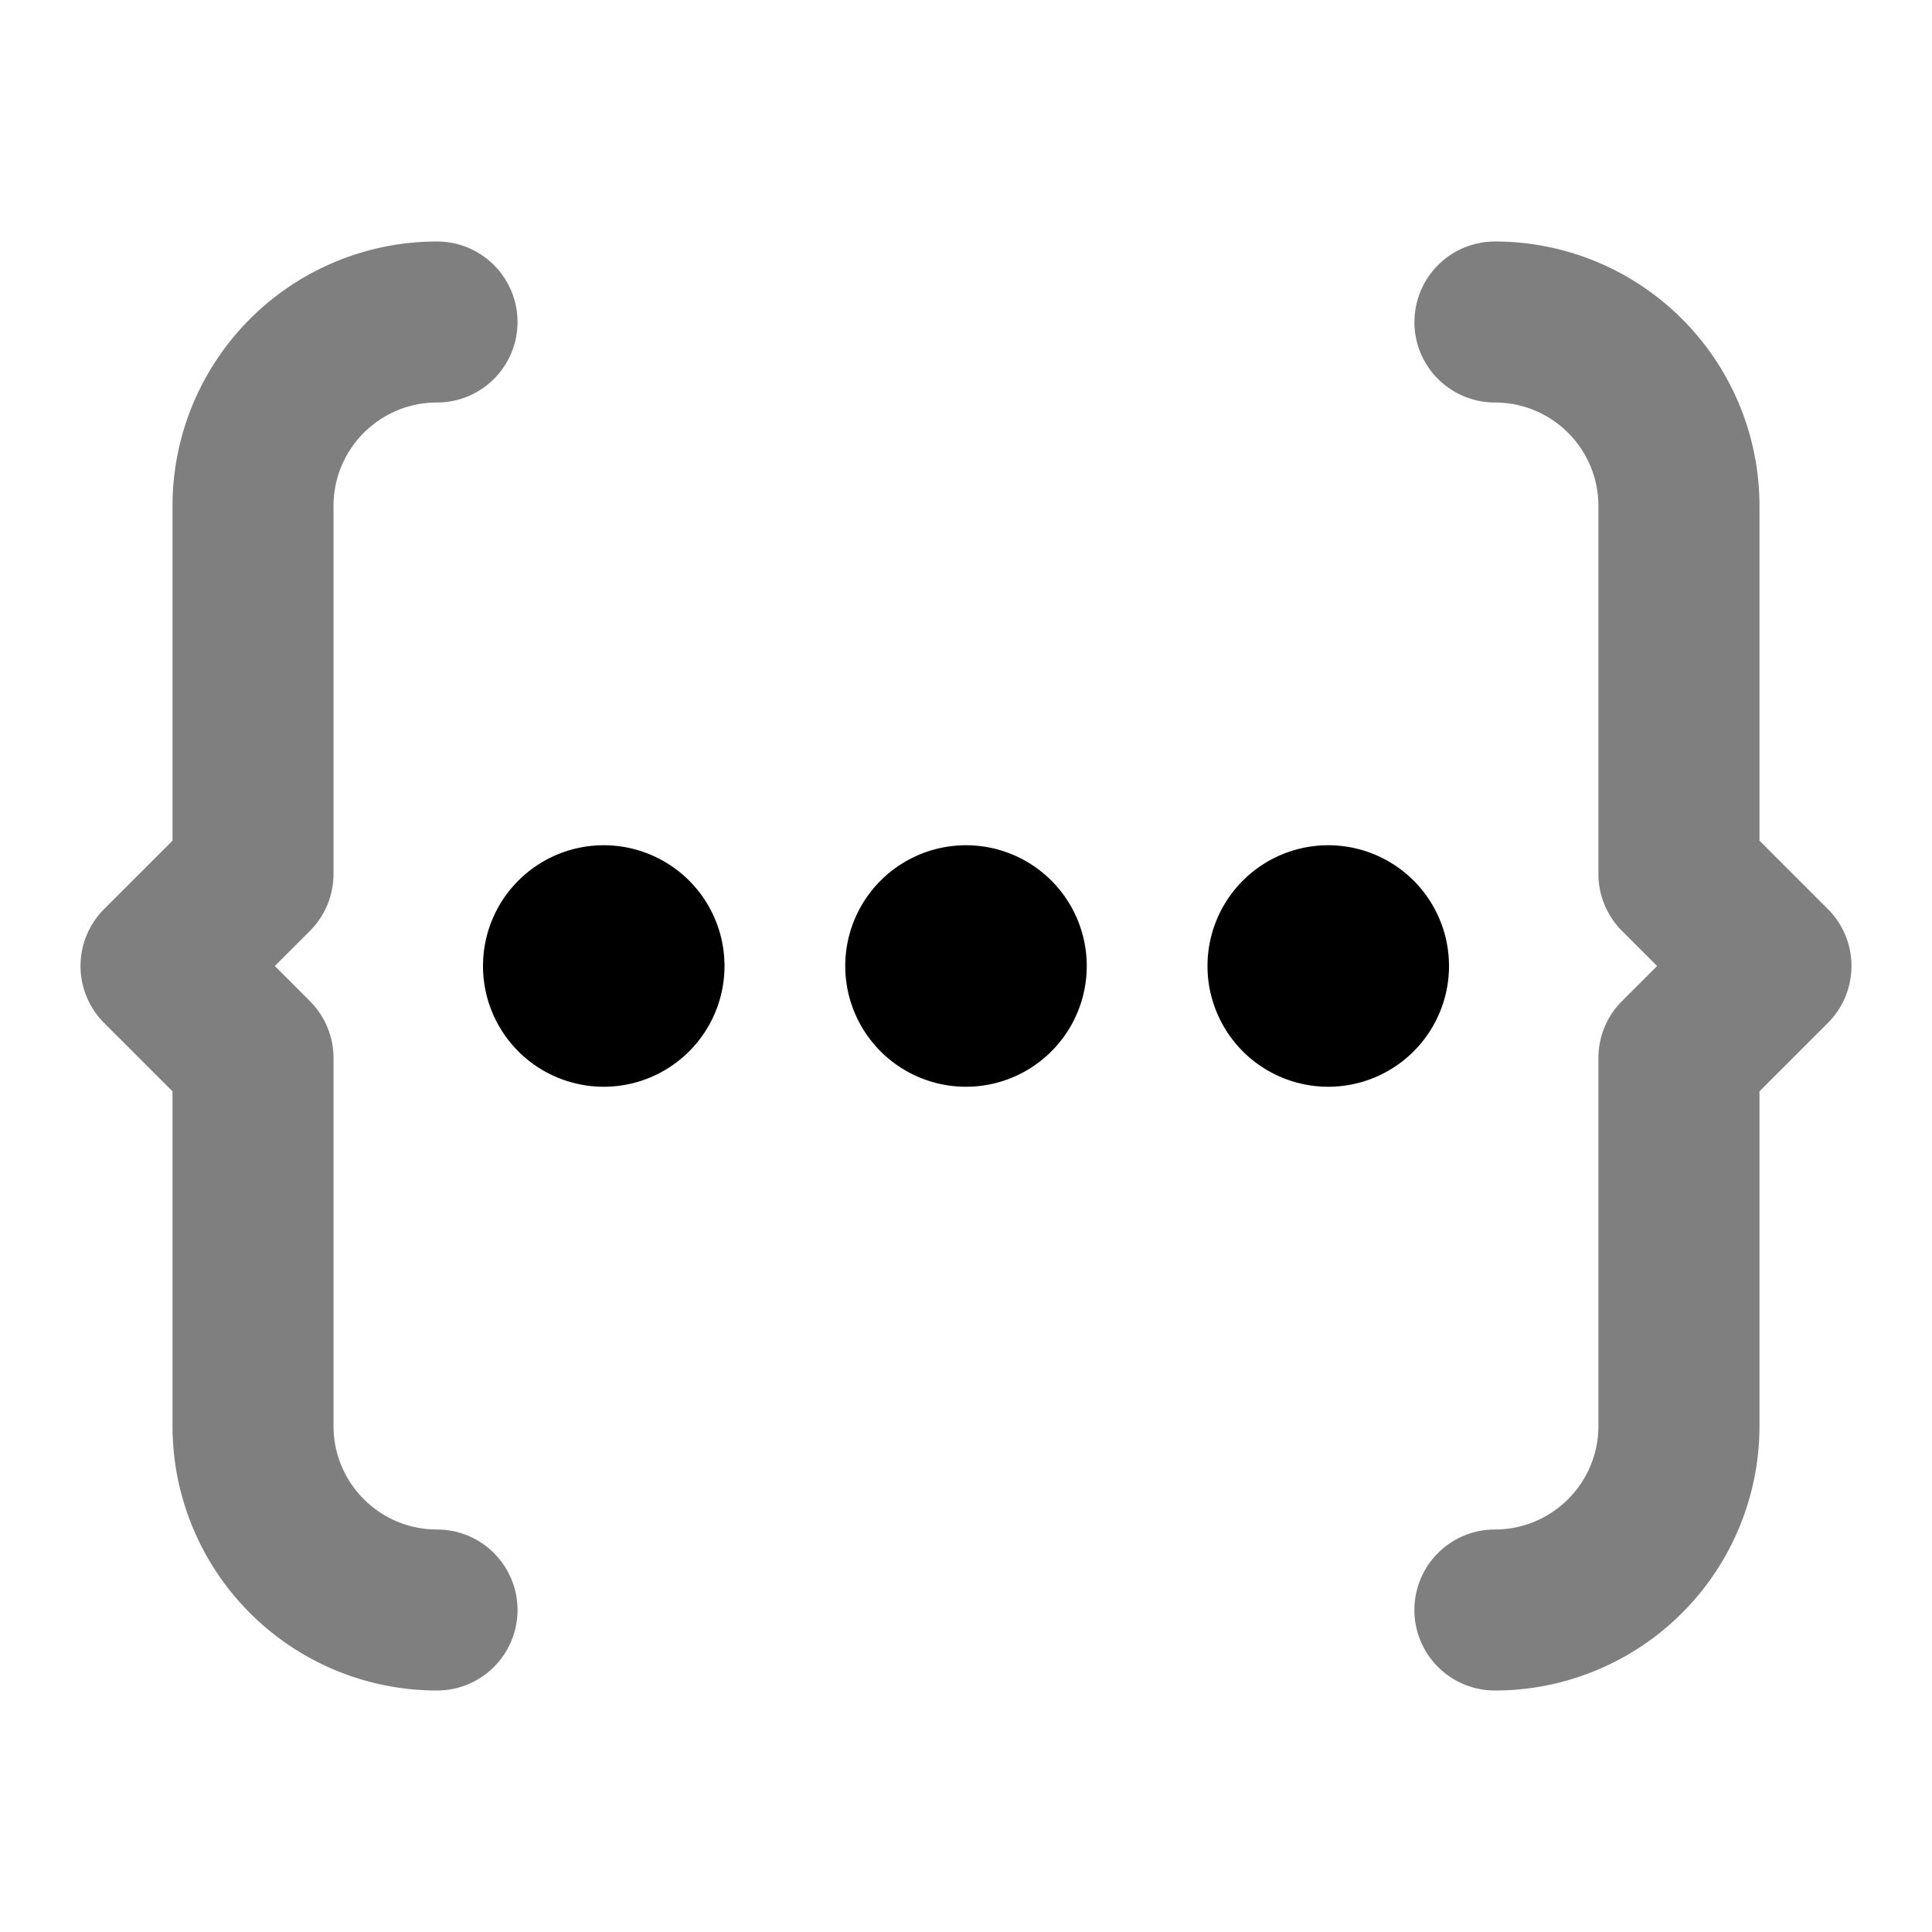 <svg xmlns="http://www.w3.org/2000/svg" width="24" height="24" viewBox="0 0 24 24">
  <path fill-rule="evenodd" d="M2.143 6.286A3.285 3.285 0 0 1 5.429 3a1 1 0 0 1 0 2c-.71 0-1.286.575-1.286 1.286v4.571a1 1 0 0 1-.293.707L3.414 12l.436.436a1 1 0 0 1 .293.707v4.571c0 .71.575 1.286 1.286 1.286a1 1 0 1 1 0 2 3.285 3.285 0 0 1-3.286-3.286v-4.157l-.85-.85a1 1 0 0 1 0-1.414l.85-.85V6.286ZM17.571 4a1 1 0 0 1 1-1 3.285 3.285 0 0 1 3.286 3.286v4.157l.85.85a1 1 0 0 1 0 1.414l-.85.85v4.157A3.286 3.286 0 0 1 18.57 21a1 1 0 1 1 0-2c.71 0 1.286-.576 1.286-1.286v-4.571a1 1 0 0 1 .293-.707l.436-.436-.436-.436a1 1 0 0 1-.293-.707V6.286c0-.71-.575-1.286-1.286-1.286a1 1 0 0 1-1-1Z" clip-rule="evenodd" opacity=".5"/>
  <path fill-rule="evenodd" d="M6 12a1.5 1.5 0 1 1 3 0 1.5 1.5 0 0 1-3 0Zm4.5 0a1.5 1.5 0 1 1 3 0 1.5 1.5 0 0 1-3 0Zm4.5 0a1.5 1.5 0 1 1 3 0 1.5 1.5 0 0 1-3 0Z" clip-rule="evenodd"/>
</svg>

